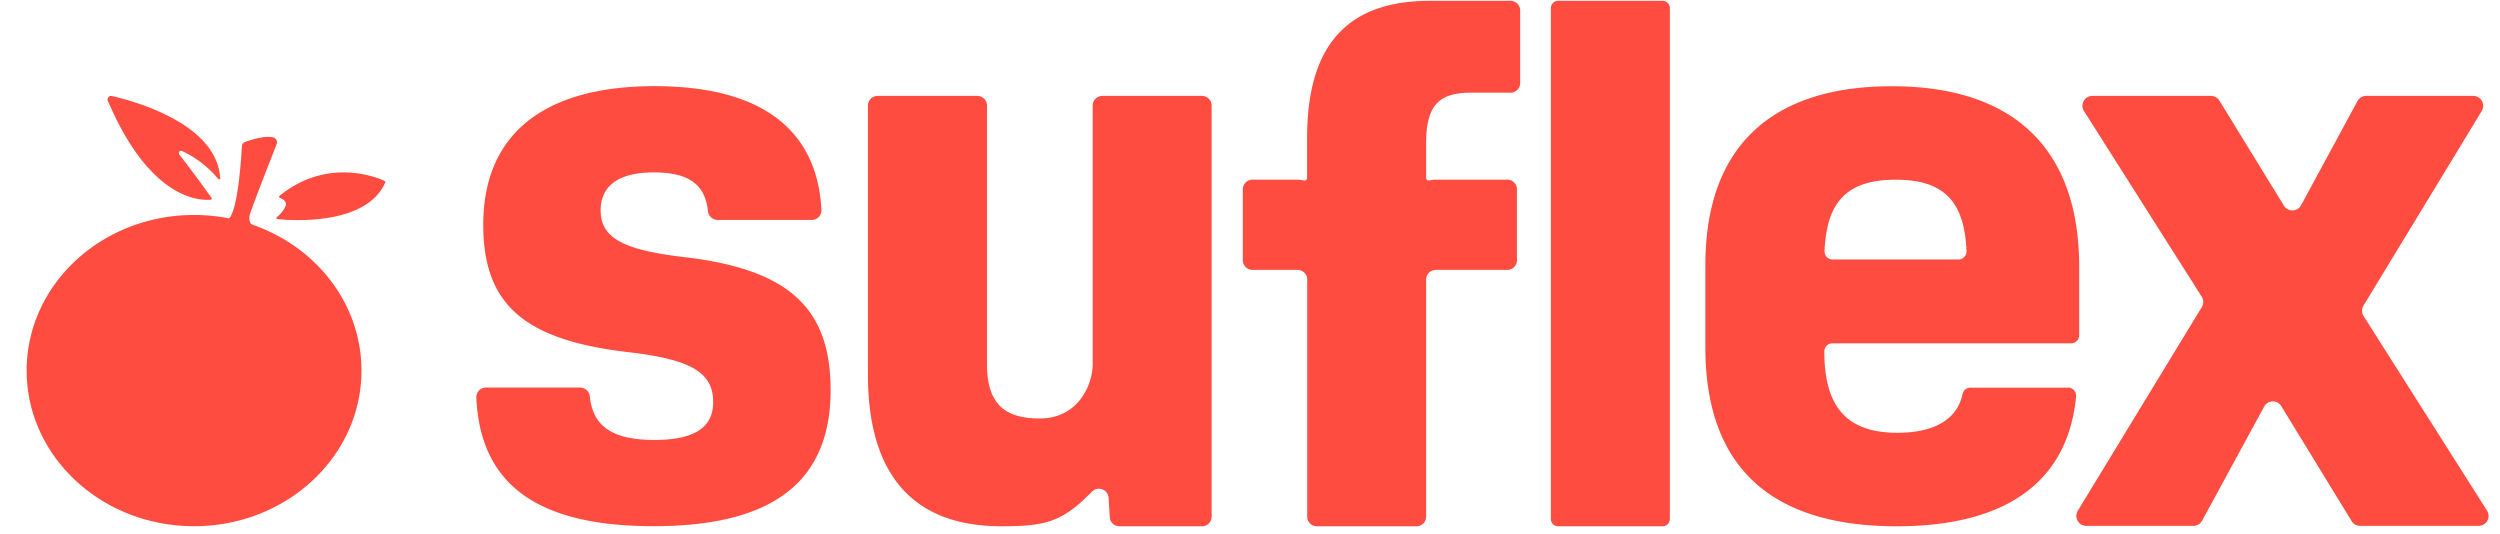 <svg width="89" height="19" viewBox="0 0 89 19" fill="none" xmlns="http://www.w3.org/2000/svg">
    <path
        d="M24.33 9.15c-2.174-.258-2.947-.689-2.947-1.664 0-.861.63-1.349 1.89-1.349 1.242 0 1.829.423 1.929 1.375a.35.35 0 0 0 .343.318h3.353a.345.345 0 0 0 .345-.366c-.154-2.863-2.152-4.397-5.943-4.397-3.92 0-6.096 1.693-6.096 4.935 0 2.84 1.46 4.102 5.151 4.533 2.232.258 3.034.717 3.034 1.779 0 .918-.687 1.348-2.09 1.348-1.495 0-2.196-.482-2.303-1.557a.35.35 0 0 0-.349-.308h-3.345a.342.342 0 0 0-.325.227.345.345 0 0 0-.02.138c.144 3.08 2.156 4.57 6.316 4.57 4.236 0 6.297-1.578 6.297-4.848-.002-2.896-1.461-4.301-5.24-4.734zM42.79 3.414h-3.545a.344.344 0 0 0-.345.346v9.194c0 .774-.538 1.944-1.881 1.944-1.202 0-1.882-.467-1.882-1.93V3.76a.346.346 0 0 0-.345-.346h-3.548a.344.344 0 0 0-.345.346v9.581c0 3.587 1.631 5.394 4.751 5.394 1.581 0 2.167-.154 3.221-1.23a.346.346 0 0 1 .595.215l.042.693a.345.345 0 0 0 .344.322h2.937a.344.344 0 0 0 .345-.345V3.76a.346.346 0 0 0-.345-.346zM59.19.029H55.47a.259.259 0 0 0-.259.259v18.189c0 .143.116.259.259.259h3.719a.259.259 0 0 0 .258-.26V.289a.259.259 0 0 0-.258-.26zM53.773.029h-2.86c-2.948 0-4.38 1.577-4.38 4.876v1.402c0 .194-.153.088-.344.088h-1.6a.344.344 0 0 0-.344.345v2.522a.346.346 0 0 0 .344.346h1.603a.345.345 0 0 1 .345.346v8.436a.346.346 0 0 0 .345.346h3.543a.344.344 0 0 0 .345-.346V9.954a.346.346 0 0 1 .344-.346h2.545a.344.344 0 0 0 .344-.346V6.74a.346.346 0 0 0-.344-.345h-2.544c-.194 0-.345.103-.345-.088V5.106c0-1.32.429-1.806 1.574-1.806h1.43a.344.344 0 0 0 .344-.345V.375a.347.347 0 0 0-.345-.346zM73.625 13.8h-3.48a.285.285 0 0 0-.278.23c-.185.888-.994 1.377-2.316 1.377-1.832 0-2.605-.947-2.605-2.898a.287.287 0 0 1 .287-.287h8.5a.286.286 0 0 0 .286-.287V9.496c0-4.16-2.29-6.426-6.668-6.426-4.35 0-6.64 2.21-6.64 6.369v2.927c0 4.217 2.29 6.369 6.81 6.369 3.901 0 6.091-1.582 6.388-4.616a.29.29 0 0 0-.284-.32zm-6.13-7.402c1.684 0 2.44.749 2.513 2.54a.29.29 0 0 1-.174.277.288.288 0 0 1-.113.023h-4.48a.288.288 0 0 1-.287-.3c.073-1.791.831-2.54 2.542-2.54z"
        fill="#FE4C40" />
    <path
        d="m88.537 18.177-4.393-6.924a.355.355 0 0 1-.004-.373l4.21-6.928a.354.354 0 0 0-.3-.538h-3.814a.351.351 0 0 0-.31.185l-2.008 3.708a.353.353 0 0 1-.61.016l-2.297-3.74a.353.353 0 0 0-.3-.169h-4.222a.352.352 0 0 0-.297.543l4.188 6.603a.354.354 0 0 1 .004.373l-4.415 7.25a.355.355 0 0 0 .3.538h3.815a.354.354 0 0 0 .31-.184l2.21-4.062a.351.351 0 0 1 .61-.016l2.504 4.092a.353.353 0 0 0 .3.169h4.222a.352.352 0 0 0 .297-.543M9.005 8.006a.172.172 0 0 1-.097-.084.413.413 0 0 1-.017-.268c.038-.177.772-2.048.958-2.524a.179.179 0 0 0-.119-.237c-.15-.041-.441-.035-.998.157a.178.178 0 0 0-.12.158c-.027.477-.144 2.253-.457 2.567h.003a6.469 6.469 0 0 0-1.25-.122c-3.29 0-5.959 2.48-5.959 5.54s2.668 5.54 5.96 5.54c3.29 0 5.959-2.48 5.959-5.54 0-2.374-1.604-4.399-3.863-5.187z"
        fill="#FE4C40" />
    <path
        d="M3.98 3.418c.844.193 3.736.992 3.859 2.922a.04.04 0 0 1-.05.043.04.04 0 0 1-.021-.014 3.717 3.717 0 0 0-1.29-.994.08.08 0 0 0-.096.122A46.72 46.72 0 0 1 7.53 7.045a.04.04 0 0 1-.03.064c-.366.036-2.16.014-3.66-3.521a.123.123 0 0 1 .138-.17zM9.95 6.974a.041.041 0 0 0 .012.07c.083.031.218.099.218.223 0 .108-.162.343-.321.459a.04.04 0 0 0 .018.073c.656.07 3.22.194 3.851-1.333.007-.02-1.947-.991-3.778.508z"
        fill="#FE4C40" />
</svg>
